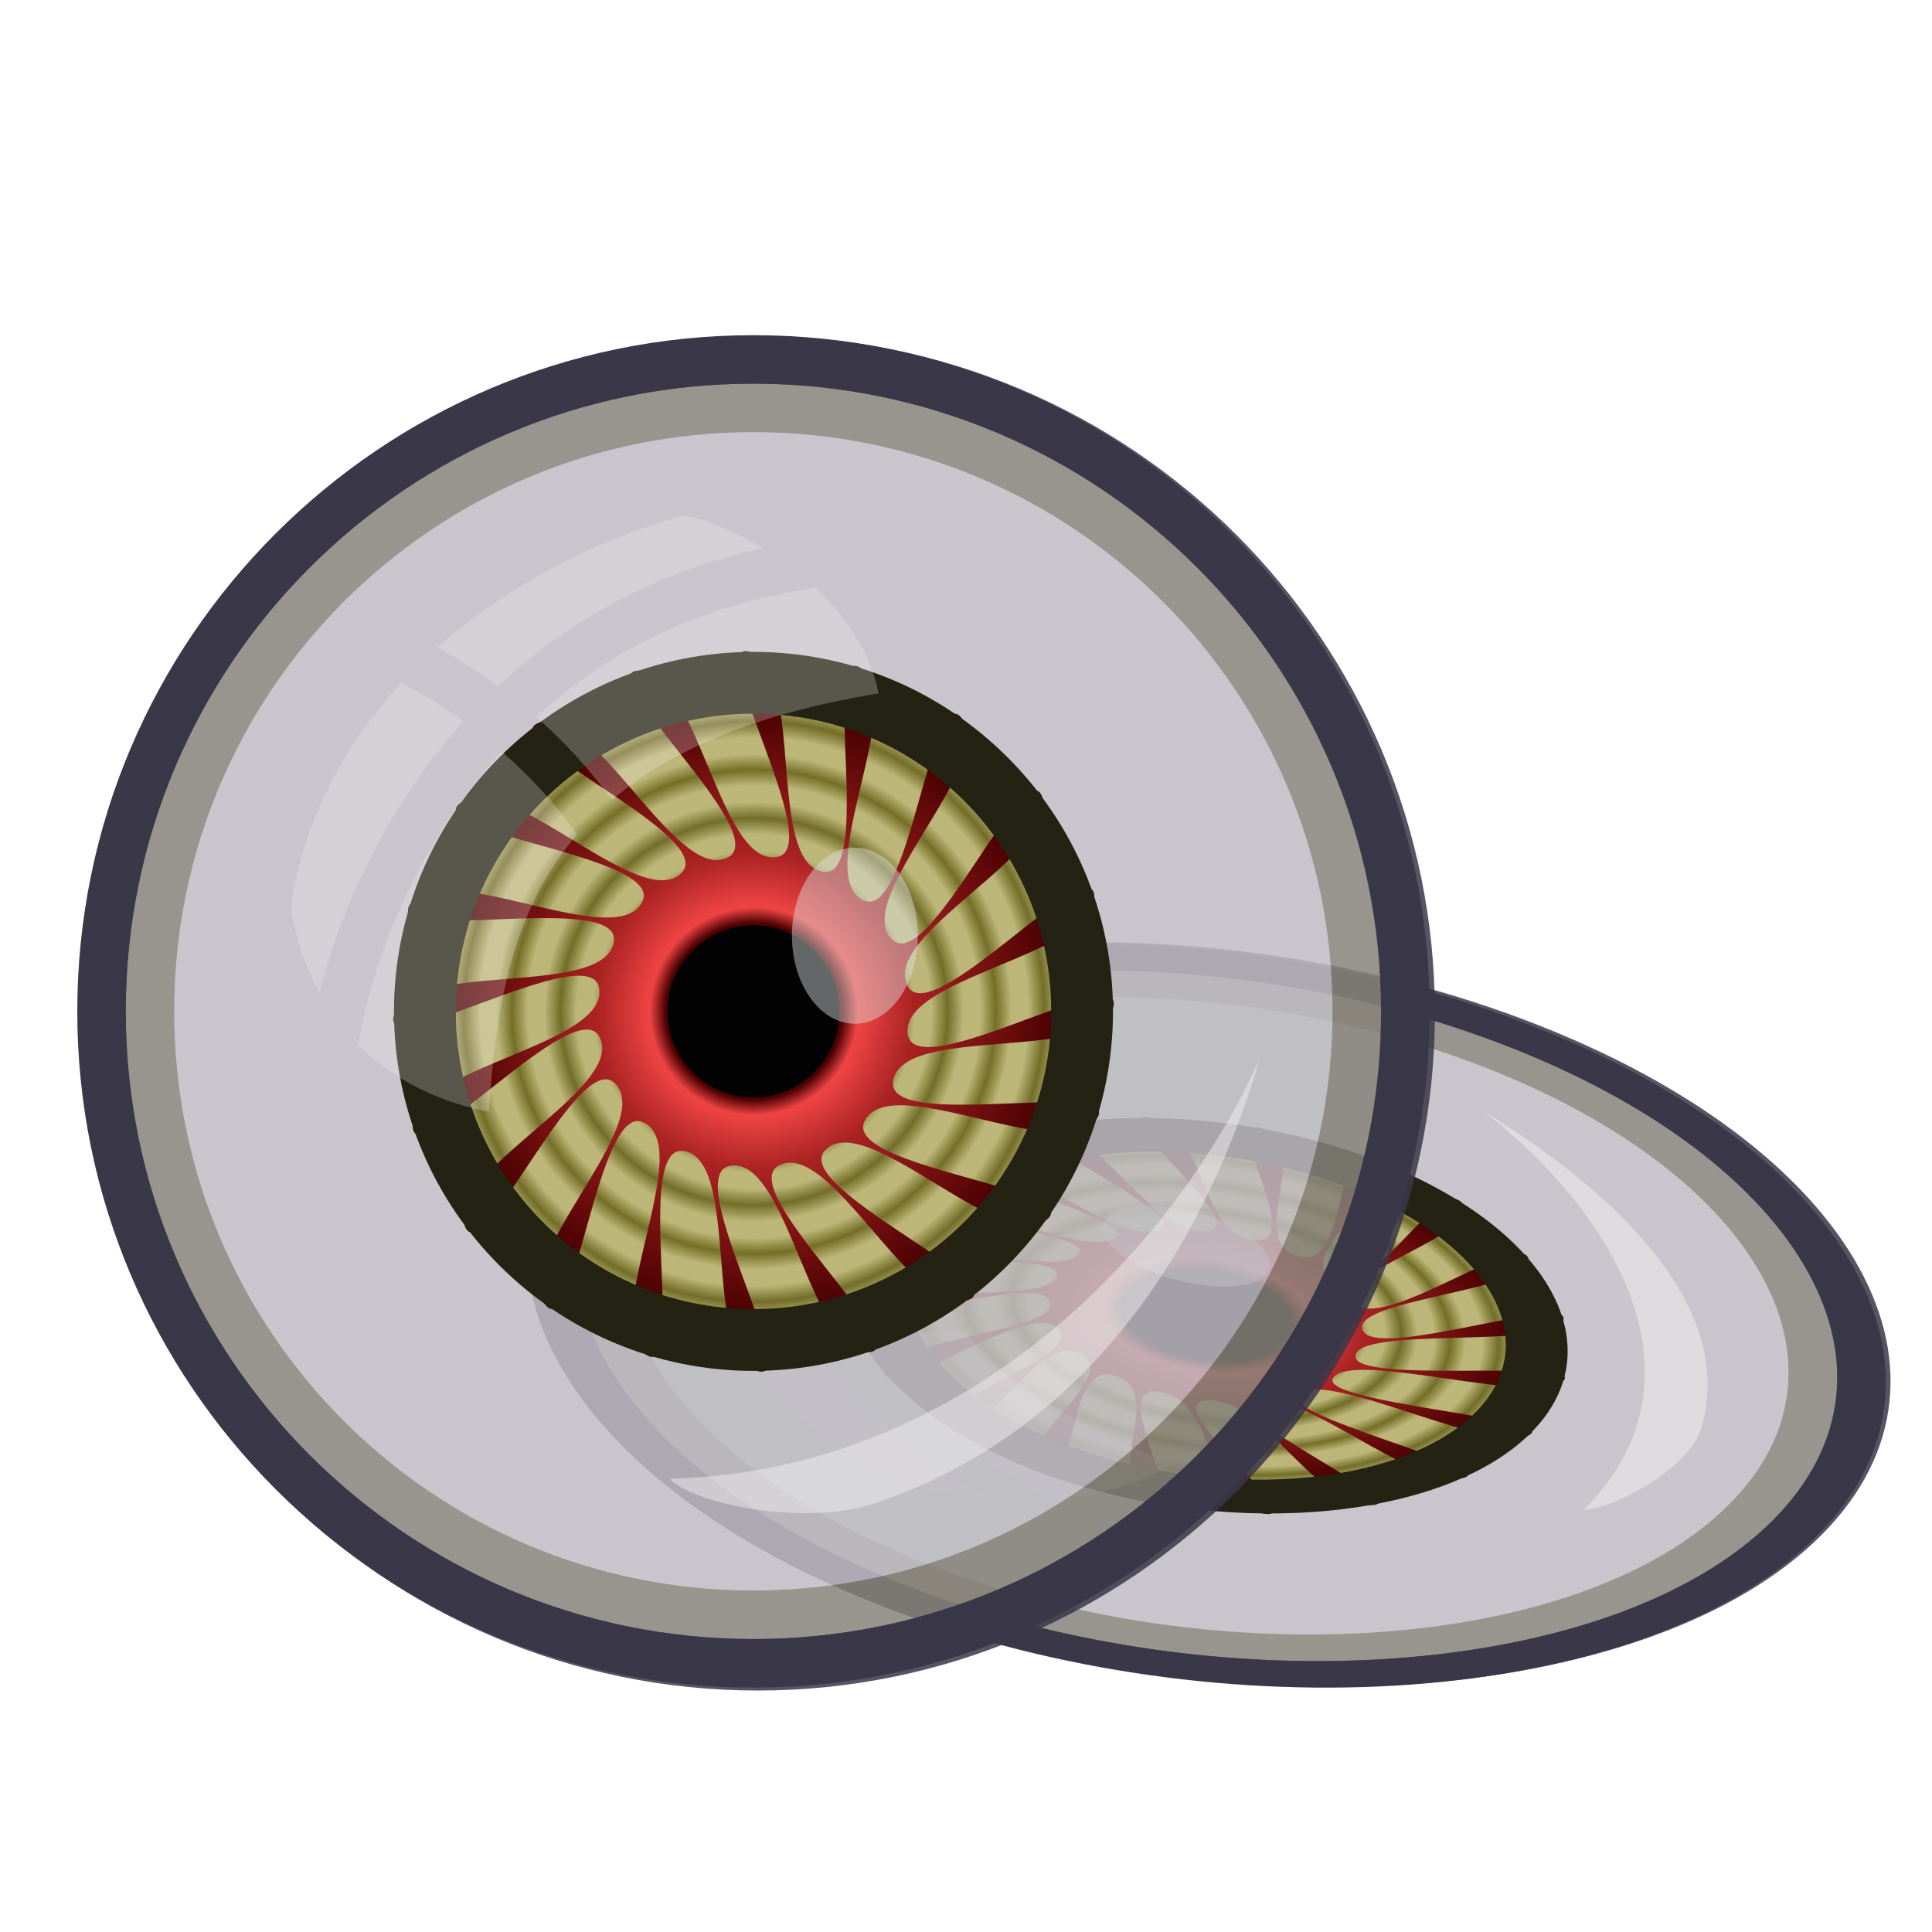 <svg height="500" viewBox="0 0 500 500" width="500" xmlns="http://www.w3.org/2000/svg" xmlns:xlink="http://www.w3.org/1999/xlink"><filter id="a" color-interpolation-filters="sRGB" height="1.15" width="1.15" x="-.075" y="-.075"><feGaussianBlur stdDeviation="3.555"/></filter><filter id="b" color-interpolation-filters="sRGB" height="1.172" width="1.133" x="-.066" y="-.086"><feGaussianBlur stdDeviation="1.603"/></filter><filter id="c" color-interpolation-filters="sRGB" height="1.095" width="1.097" x="-.048" y="-.048"><feGaussianBlur stdDeviation="1.163"/></filter><filter id="d" color-interpolation-filters="sRGB" height="1.409" width="1.571" x="-.286" y="-.204"><feGaussianBlur stdDeviation="1.603"/></filter><radialGradient id="e" cx="-158.111" cy="285.152" gradientTransform="matrix(-0 -.834 .835 -0 -397.822 152.368)" gradientUnits="userSpaceOnUse" r="92.356"><stop offset="0"/><stop offset=".297" stop-color="#4d0000"/><stop offset=".35" stop-color="#f04242"/><stop offset=".529" stop-color="#aa2121"/><stop offset="1" stop-color="#4d0000"/></radialGradient><radialGradient id="f" cx="250" cy="250" gradientTransform="matrix(.008 .147 -.147 .008 284.88 211.332)" gradientUnits="userSpaceOnUse" r="85.04" spreadMethod="reflect"><stop offset="0" stop-color="#726c27"/><stop offset=".334" stop-color="#bbb577"/><stop offset=".675" stop-color="#bbb577"/><stop offset="1" stop-color="#736d26"/></radialGradient><use stroke-width="1.355" transform="matrix(.465 -.435 .891 .337 -11.676 337.129)" xlink:href="#g"/><g id="g" transform="translate(-54.997 11.746)"><g opacity=".85" stroke-width="1.434" transform="matrix(2.635 0 0 2.635 -457.995 -74.498)"><path d="m1015.467 214.422c-138.342 0-251.006 112.656-251.006 250.998 0 138.342 112.664 251 251.006 251 138.342 0 251-112.658 251-251 0-138.342-112.658-250.998-251-250.998z" fill="#3a3748" opacity="1" transform="scale(.265)"/><path d="m268.675 61.495c-34.025 0-61.648 27.623-61.648 61.648 0 34.025 27.622 61.648 61.648 61.648 34.025 0 61.648-27.622 61.648-61.648 0-34.025-27.622-61.648-61.648-61.648z" fill="#86827a" stroke-width="13.662"/><path d="m268.675 66.257c31.433 0 56.885 25.453 56.885 56.885 0 31.433-25.453 56.885-56.885 56.885-31.433 0-56.885-25.453-56.885-56.885 0-31.432 25.453-56.885 56.885-56.885z" fill="#bebcc3" filter="url(#a)" opacity="1" stroke-width=".306"/></g><path d="m335.04 250a85.04 85.04 0 0 1 -85.04 85.04 85.04 85.04 0 0 1 -85.04-85.04 85.04 85.04 0 0 1 85.04-85.04 85.04 85.04 0 0 1 85.04 85.04z" fill="url(#f)" fill-rule="evenodd" stroke-width="16"/><path d="m-158.927 377.292c-14.293-4.537-4.134-54.701-18.967-56.905-13.238-1.967 1.055 60.416-9.825 52.624-12.191-8.732 12.972-53.302-.454-59.981-11.982-5.961-17.666 57.785-25.606 47.012-8.896-12.072 28.808-46.684 18.104-57.186-9.554-9.372-34.658 49.498-38.88 36.798-4.731-14.23 41.824-35.497 34.889-48.793-6.19-11.866-48.258 36.365-48.349 22.982-.102-14.995 50.747-20.835 48.259-35.623-2.22-13.198-57.133 19.673-53.084 6.917 4.537-14.293 54.701-4.134 56.905-18.967 1.967-13.238-60.416 1.055-52.624-9.825 8.732-12.191 53.302 12.972 59.981-.454 5.961-11.982-57.785-17.666-47.012-25.606 12.072-8.896 46.684 28.808 57.186 18.104 9.372-9.554-49.498-34.658-36.798-38.88 14.23-4.731 35.497 41.824 48.793 34.889 11.866-6.19-36.365-48.258-22.982-48.349 14.995-.102 20.835 50.747 35.623 48.259 13.198-2.22-19.673-57.133-6.917-53.084 14.293 4.537 4.134 54.701 18.967 56.905 13.238 1.967-1.055-60.416 9.825-52.624 12.191 8.732-12.972 53.302.454 59.981 11.982 5.961 17.666-57.785 25.606-47.012 8.896 12.072-28.808 46.684-18.104 57.186 9.554 9.372 34.658-49.498 38.88-36.798 4.731 14.23-41.824 35.497-34.889 48.793 6.19 11.866 48.258-36.365 48.349-22.982.102 14.995-50.747 20.835-48.259 35.623 2.22 13.198 57.133-19.673 53.084-6.917-4.537 14.293-54.701 4.134-56.905 18.967-1.967 13.238 60.416-1.055 52.624 9.825-8.732 12.191-53.302-12.972-59.981.454-5.961 11.982 57.785 17.666 47.012 25.606-12.072 8.896-46.684-28.808-57.186-18.104-9.372 9.554 49.498 34.658 36.798 38.88-14.23 4.731-35.497-41.824-48.793-34.889-11.866 6.19 36.365 48.258 22.982 48.349-14.995.102-20.835-50.747-35.623-48.259-13.198 2.22 19.673 57.133 6.917 53.084z" fill="url(#e)" fill-rule="evenodd" transform="translate(409.806 -34.257)"/><path d="m250 156.961c-51.29 0-93.039 41.749-93.039 93.039s41.749 93.039 93.039 93.039 93.039-41.749 93.039-93.039-41.749-93.039-93.039-93.039zm0 16c42.643 0 77.039 34.396 77.039 77.039s-34.396 77.039-77.039 77.039-77.039-34.396-77.039-77.039 34.396-77.039 77.039-77.039z" fill="#222111" fill-rule="evenodd"/><circle cx="250" cy="250" fill-rule="evenodd" r="22.308" stroke-width="1.434"/><ellipse cx="341.123" cy="89.24" fill="#dbe2e3" fill-rule="evenodd" filter="url(#d)" opacity=".67" rx="6.734" ry="9.414" transform="matrix(2.42 0 0 2.42 -549.273 14.457)"/><path d="m268.675 66.257c31.433 0 56.885 25.453 56.885 56.885 0 31.433-25.453 56.885-56.885 56.885-31.433 0-56.885-25.453-56.885-56.885 0-31.432 25.453-56.885 56.885-56.885z" fill="#bebcc3" filter="url(#a)" opacity=".1" stroke-width=".306" transform="matrix(2.635 0 0 2.635 -457.995 -74.498)"/><path d="m318.417 127.773c-8.625 19.209-29.395 40.587-57.944 41.275 2.143 2.408 13.176 4.789 20.241 2.381 24.712-8.414 34.158-31.565 37.703-43.656z" fill="#f6f5f4" filter="url(#b)" opacity=".67" stroke-width=".495" transform="matrix(2.635 0 0 2.635 -457.995 -74.498)"/><path d="m261.743 74.454c-8.229 2.32-16.96 6.646-24.077 12.943 2.011 1.138 3.995 2.408 5.927 3.81 6.641-6.218 15.24-11.208 26.009-13.563-2.937-1.775-5.821-2.879-7.858-3.191zm13.044 7.104c-11.695 1.659-20.664 6.448-27.437 12.666 2.725 2.408 5.239 5.133 7.435 8.149 5.609-4.763 13.891-8.44 26.194-10.451-.82-4.075-3.254-7.594-6.191-10.364zm-40.693 9.332c-5.503 5.927-9.546 13.309-10.861 22.066.558 3.254 1.55 6.006 2.834 8.361 1.783-7.117 5.223-15.134 10.726-22.49 1.058-1.429 2.196-2.805 3.413-4.154-1.984-1.455-4.048-2.699-6.112-3.784zm9.869 6.747c-1.217 1.296-2.328 2.646-3.36 4.048-6.112 8.176-9.499 17.436-10.742 24.739 3.889 3.889 8.731 5.821 12.832 6.562.661-9.975 2.17-19.632 8.678-27.226-2.143-3.016-4.657-5.741-7.408-8.123z" fill="#f6f5f4" filter="url(#c)" opacity=".5" stroke-width=".495" transform="matrix(2.635 0 0 2.635 -457.995 -74.498)"/><path d="m250.002 75c-96.454 0-175.004 78.546-175.004 175 0 96.454 78.55 175 175.004 175 96.454 0 175-78.546 175-175 0-96.454-78.546-175-175-175zm0 12.549c89.662 0 162.451 72.79 162.451 162.451 0 89.662-72.79 162.451-162.451 162.451-89.662 0-162.451-72.79-162.451-162.451 0-89.662 72.79-162.451 162.451-162.451z" fill="#3a3748"/></g></svg>